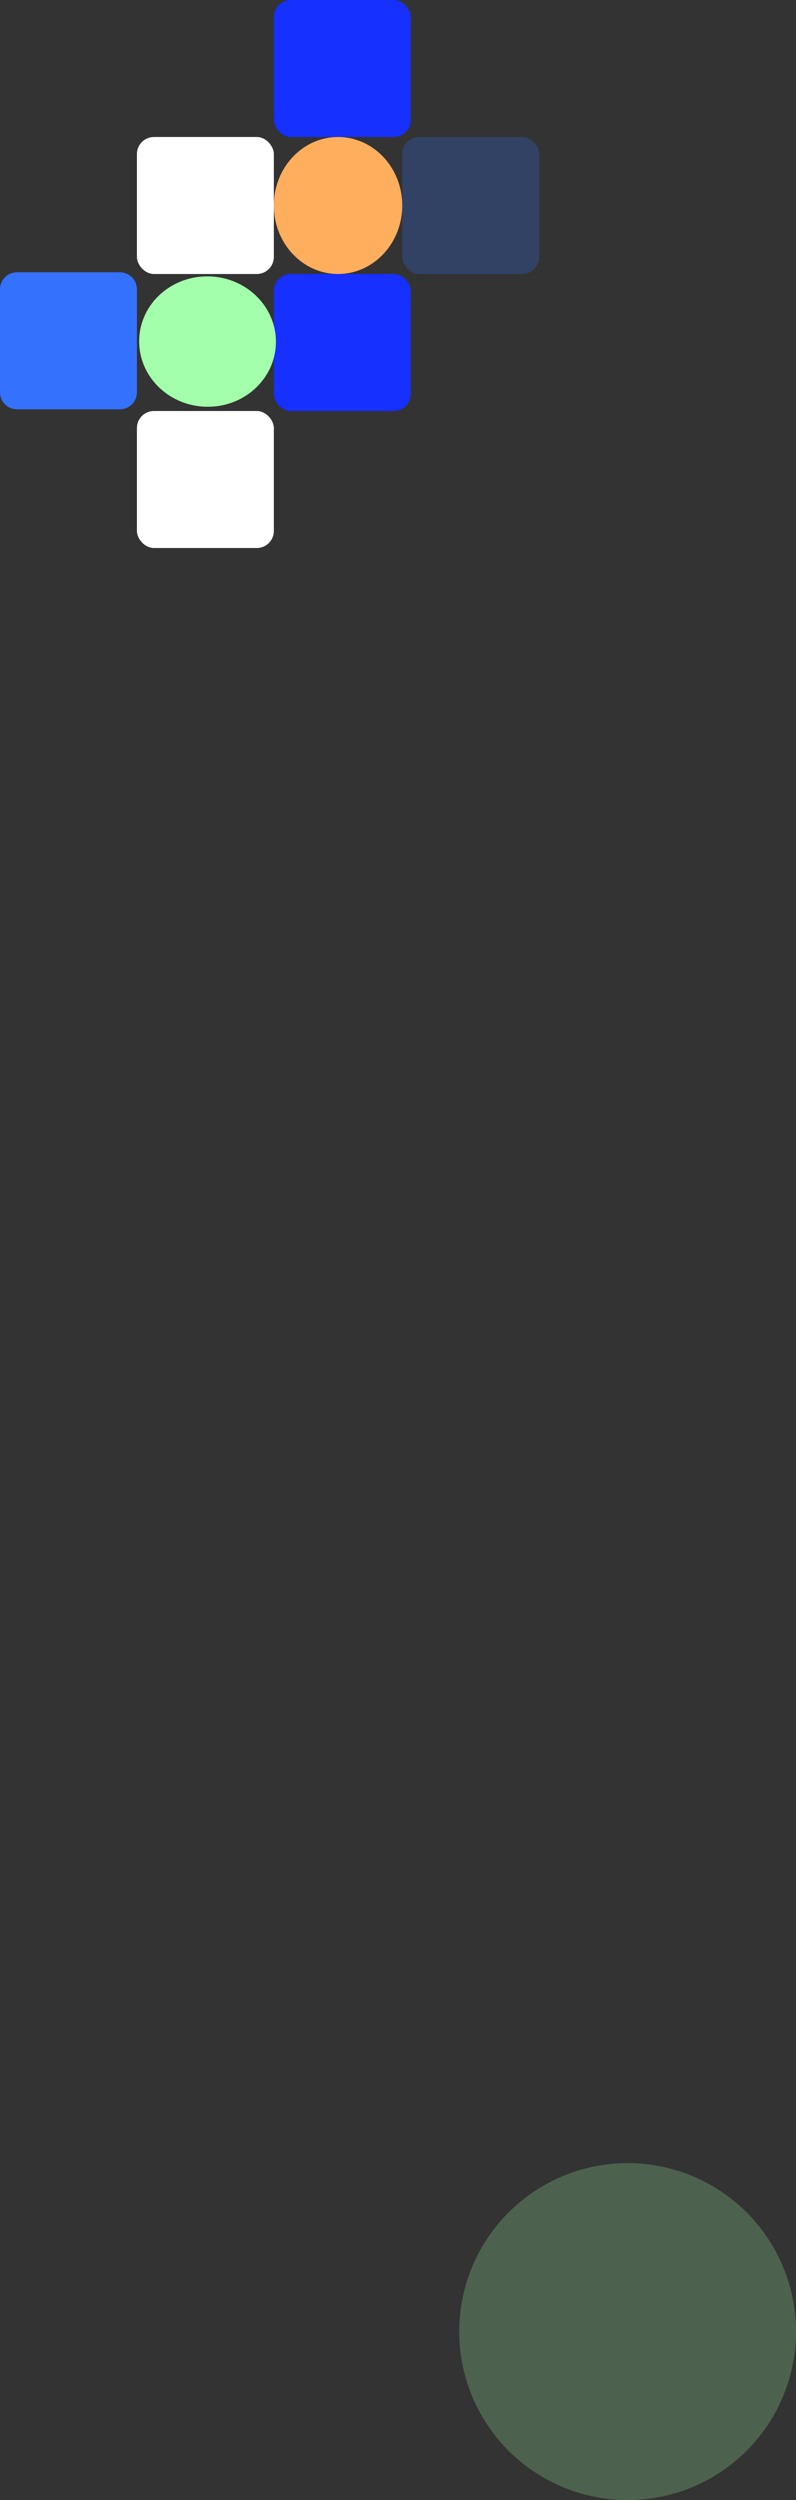 <svg xmlns="http://www.w3.org/2000/svg" width="936" height="2938" viewBox="0 0 936 2938"><rect x="0" y="0" width="936" height="2938" fill="#333333" stroke="none"/><g transform="translate(-988 -253)"><circle cx="198" cy="198" r="198" transform="translate(1528 2795)" fill="#a3ffab" opacity="0.231"/><rect width="161" height="161" rx="20" transform="translate(1310 253)" fill="#1530ff"/><rect width="161" height="161" rx="20" transform="translate(1310 575)" fill="#1530ff"/><rect width="161" height="161" rx="20" transform="translate(1461 414)" fill="rgba(52,114,255,0.99)" opacity="0.25"/><rect width="161" height="161" rx="20" transform="translate(1149 414)" fill="#fff"/><rect width="161" height="161" rx="20" transform="translate(1149 736)" fill="#fff"/><path d="M20,0H141a20,20,0,0,1,20,20V141a20,20,0,0,1-20,20H20A20,20,0,0,1,0,141V20A20,20,0,0,1,20,0Z" transform="translate(988 573)" fill="rgba(52,114,255,0.99)" opacity="0.998"/><ellipse cx="80.451" cy="76.658" rx="80.451" ry="76.658" transform="matrix(0.999, 0.035, -0.035, 0.999, 1154.351, 575)" fill="#a3ffab"/><ellipse cx="75.5" cy="80.5" rx="75.5" ry="80.5" transform="translate(1310 414)" fill="#ffae5d"/></g></svg>